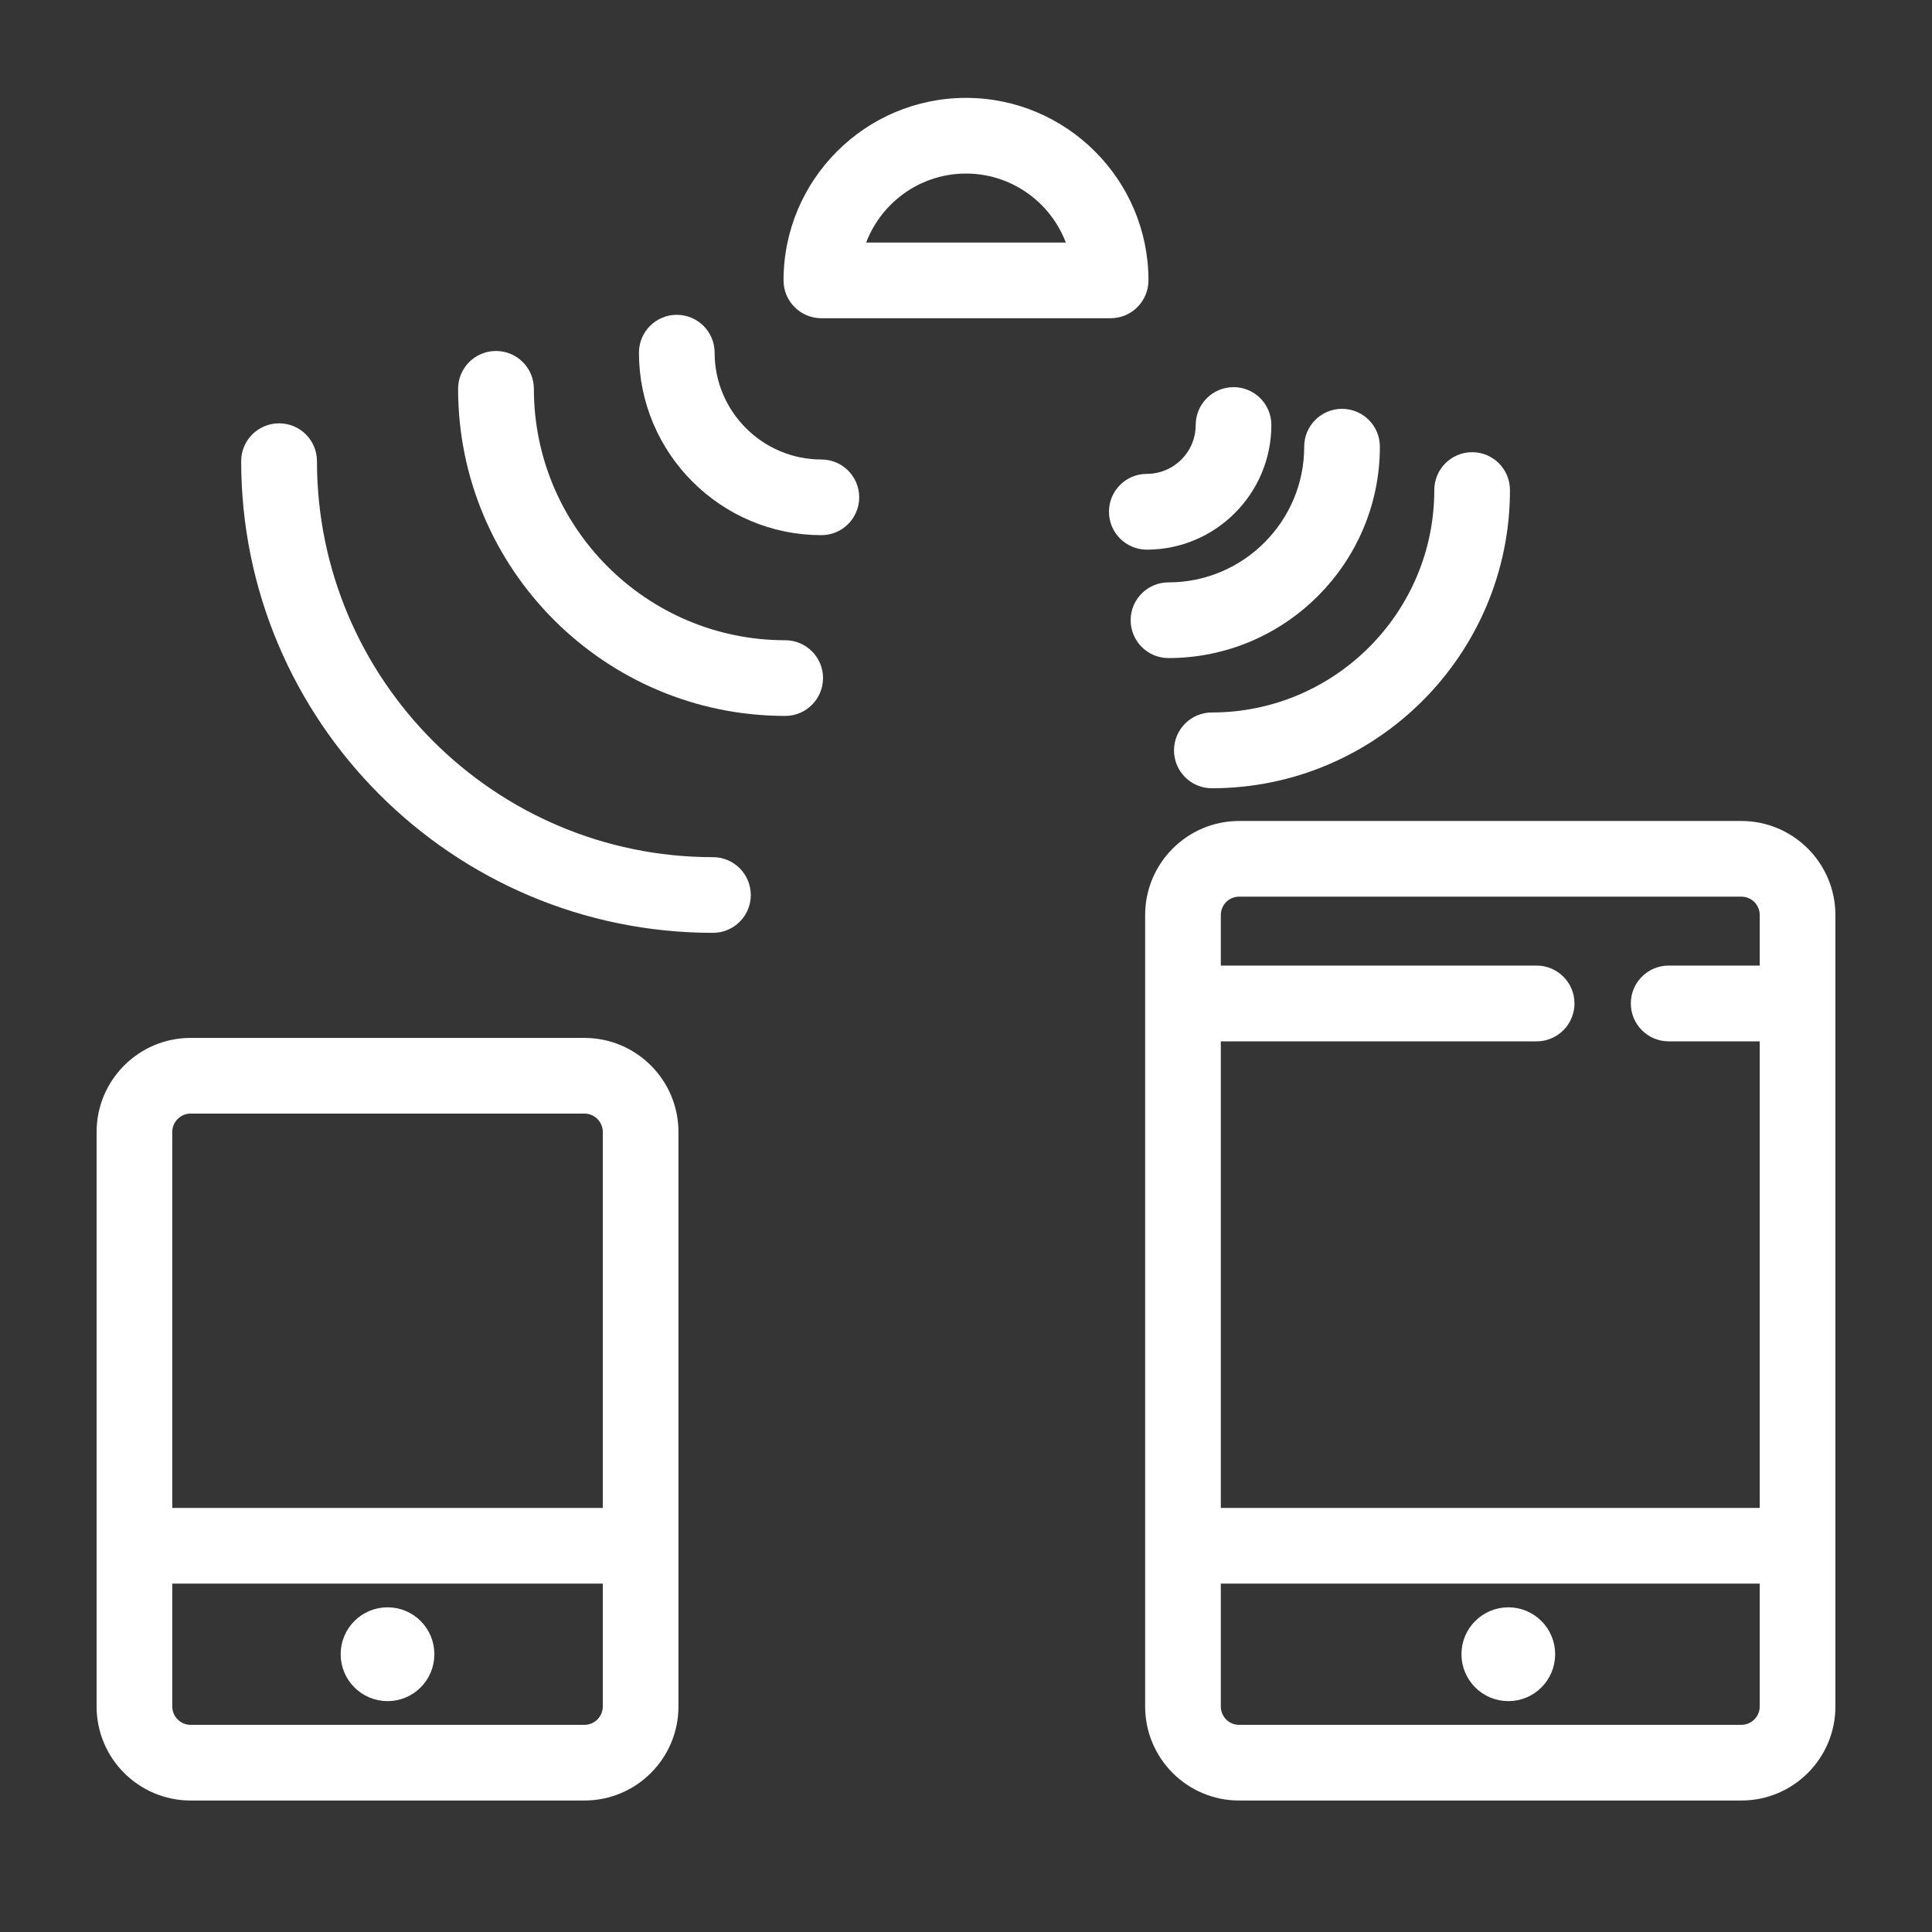<svg width="18" height="18" viewBox="0 0 18 18" fill="none" xmlns="http://www.w3.org/2000/svg">
<rect x="0" y="0" width="18" height="18" fill="#333333" stroke="none"/>
<g id="Internet of things White">
<rect id="Rectangle 4 Copy 13" width="18" height="18" fill="#F4F7FB" fill-opacity="0.01"/>
<g id="wifi">
<g id="Shape">
<path fill-rule="evenodd" clip-rule="evenodd" d="M16.224 7.749H11.544C11.117 7.749 10.769 8.097 10.769 8.525V15.899C10.769 16.327 11.117 16.675 11.544 16.675H16.224C16.652 16.675 17 16.327 17 15.899V8.525C17 8.097 16.652 7.749 16.224 7.749ZM16.495 15.899C16.495 16.049 16.373 16.17 16.224 16.17H11.544C11.395 16.17 11.274 16.049 11.274 15.899V14.654H16.495V15.899ZM15.547 9.096H16.495V8.525C16.495 8.375 16.374 8.254 16.224 8.254H11.544C11.395 8.254 11.274 8.375 11.274 8.525V9.096H14.316C14.456 9.096 14.569 9.21 14.569 9.349C14.569 9.409 14.548 9.465 14.512 9.508C14.466 9.565 14.395 9.602 14.316 9.602H11.274V14.149H16.495V9.602H15.547C15.407 9.602 15.294 9.489 15.294 9.349C15.294 9.21 15.407 9.096 15.547 9.096Z" fill="white"/>
<path d="M11.274 14.654V14.554H11.174V14.654H11.274ZM16.495 14.654H16.595V14.554H16.495V14.654ZM16.495 9.096V9.196H16.595V9.096H16.495ZM11.274 9.096H11.174V9.196H11.274V9.096ZM14.512 9.508L14.435 9.445L14.435 9.445L14.512 9.508ZM11.274 9.602V9.502H11.174V9.602H11.274ZM11.274 14.149H11.174V14.249H11.274V14.149ZM16.495 14.149V14.249H16.595V14.149H16.495ZM16.495 9.602H16.595V9.502H16.495V9.602ZM11.544 7.849H16.224V7.649H11.544V7.849ZM10.869 8.525C10.869 8.152 11.172 7.849 11.544 7.849V7.649C11.062 7.649 10.669 8.042 10.669 8.525H10.869ZM10.869 15.899V8.525H10.669V15.899H10.869ZM11.544 16.575C11.172 16.575 10.869 16.272 10.869 15.899H10.669C10.669 16.383 11.062 16.775 11.544 16.775V16.575ZM16.224 16.575H11.544V16.775H16.224V16.575ZM16.9 15.899C16.9 16.272 16.597 16.575 16.224 16.575V16.775C16.707 16.775 17.1 16.383 17.1 15.899H16.9ZM16.9 8.525V15.899H17.1V8.525H16.9ZM16.224 7.849C16.597 7.849 16.9 8.152 16.9 8.525H17.1C17.1 8.042 16.707 7.649 16.224 7.649V7.849ZM16.224 16.27C16.429 16.27 16.595 16.104 16.595 15.899H16.395C16.395 15.993 16.318 16.07 16.224 16.07V16.27ZM11.544 16.27H16.224V16.07H11.544V16.27ZM11.174 15.899C11.174 16.104 11.34 16.27 11.544 16.27V16.07C11.45 16.07 11.374 15.993 11.374 15.899H11.174ZM11.174 14.654V15.899H11.374V14.654H11.174ZM16.495 14.554H11.274V14.754H16.495V14.554ZM16.595 15.899V14.654H16.395V15.899H16.595ZM16.495 8.996H15.547V9.196H16.495V8.996ZM16.395 8.525V9.096H16.595V8.525H16.395ZM16.224 8.354C16.319 8.354 16.395 8.431 16.395 8.525H16.595C16.595 8.32 16.429 8.154 16.224 8.154V8.354ZM11.544 8.354H16.224V8.154H11.544V8.354ZM11.374 8.525C11.374 8.431 11.45 8.354 11.544 8.354V8.154C11.34 8.154 11.174 8.32 11.174 8.525H11.374ZM11.374 9.096V8.525H11.174V9.096H11.374ZM14.316 8.996H11.274V9.196H14.316V8.996ZM14.669 9.349C14.669 9.154 14.511 8.996 14.316 8.996V9.196C14.4 9.196 14.469 9.265 14.469 9.349H14.669ZM14.59 9.572C14.639 9.511 14.669 9.433 14.669 9.349H14.469C14.469 9.386 14.456 9.419 14.435 9.445L14.59 9.572ZM14.316 9.702C14.427 9.702 14.525 9.651 14.59 9.572L14.435 9.445C14.406 9.48 14.364 9.502 14.316 9.502V9.702ZM11.274 9.702H14.316V9.502H11.274V9.702ZM11.374 14.149V9.602H11.174V14.149H11.374ZM16.495 14.049H11.274V14.249H16.495V14.049ZM16.395 9.602V14.149H16.595V9.602H16.395ZM15.547 9.702H16.495V9.502H15.547V9.702ZM15.194 9.349C15.194 9.544 15.352 9.702 15.547 9.702V9.502C15.463 9.502 15.394 9.433 15.394 9.349H15.194ZM15.547 8.996C15.352 8.996 15.194 9.154 15.194 9.349H15.394C15.394 9.265 15.463 9.196 15.547 9.196V8.996Z" fill="white"/>
</g>
<g id="Shape_2">
<path fill-rule="evenodd" clip-rule="evenodd" d="M5.445 9.77H1.776C1.348 9.77 1 10.118 1 10.546V15.899C1 16.327 1.348 16.675 1.776 16.675H5.445C5.873 16.675 6.221 16.327 6.221 15.899V10.546C6.221 10.118 5.873 9.77 5.445 9.77ZM5.716 15.899C5.716 16.049 5.594 16.17 5.445 16.17H1.776C1.627 16.17 1.505 16.049 1.505 15.899V14.654H5.716V15.899ZM1.505 14.149H5.716V10.546C5.716 10.397 5.594 10.275 5.445 10.275H1.776C1.627 10.275 1.505 10.397 1.505 10.546V14.149Z" fill="white"/>
<path d="M1.505 14.654V14.554H1.405V14.654H1.505ZM5.716 14.654H5.816V14.554H5.716V14.654ZM5.716 14.149V14.249H5.816V14.149H5.716ZM1.505 14.149H1.405V14.249H1.505V14.149ZM1.776 9.87H5.445V9.67H1.776V9.87ZM1.1 10.546C1.1 10.173 1.403 9.87 1.776 9.87V9.67C1.293 9.67 0.9 10.063 0.9 10.546H1.1ZM1.1 15.899V10.546H0.9V15.899H1.1ZM1.776 16.575C1.403 16.575 1.1 16.272 1.1 15.899H0.9C0.9 16.383 1.293 16.775 1.776 16.775V16.575ZM5.445 16.575H1.776V16.775H5.445V16.575ZM6.121 15.899C6.121 16.272 5.818 16.575 5.445 16.575V16.775C5.928 16.775 6.321 16.383 6.321 15.899H6.121ZM6.121 10.546V15.899H6.321V10.546H6.121ZM5.445 9.87C5.818 9.87 6.121 10.173 6.121 10.546H6.321C6.321 10.063 5.928 9.67 5.445 9.67V9.87ZM5.445 16.27C5.65 16.27 5.816 16.104 5.816 15.899H5.616C5.616 15.993 5.539 16.07 5.445 16.07V16.27ZM1.776 16.27H5.445V16.07H1.776V16.27ZM1.405 15.899C1.405 16.104 1.571 16.27 1.776 16.27V16.07C1.682 16.07 1.605 15.993 1.605 15.899H1.405ZM1.405 14.654V15.899H1.605V14.654H1.405ZM5.716 14.554H1.505V14.754H5.716V14.554ZM5.816 15.899V14.654H5.616V15.899H5.816ZM5.716 14.049H1.505V14.249H5.716V14.049ZM5.616 10.546V14.149H5.816V10.546H5.616ZM5.445 10.375C5.539 10.375 5.616 10.452 5.616 10.546H5.816C5.816 10.341 5.65 10.175 5.445 10.175V10.375ZM1.776 10.375H5.445V10.175H1.776V10.375ZM1.605 10.546C1.605 10.452 1.682 10.375 1.776 10.375V10.175C1.571 10.175 1.405 10.341 1.405 10.546H1.605ZM1.605 14.149V10.546H1.405V14.149H1.605Z" fill="white"/>
</g>
<path id="Oval" d="M14.053 15.749C14.239 15.749 14.389 15.598 14.389 15.412C14.389 15.226 14.239 15.075 14.053 15.075C13.867 15.075 13.716 15.226 13.716 15.412C13.716 15.598 13.867 15.749 14.053 15.749Z" fill="white" stroke="white" stroke-width="0.2"/>
<path id="Oval_2" d="M3.611 15.749C3.797 15.749 3.947 15.598 3.947 15.412C3.947 15.226 3.797 15.075 3.611 15.075C3.424 15.075 3.274 15.226 3.274 15.412C3.274 15.598 3.424 15.749 3.611 15.749Z" fill="white" stroke="white" stroke-width="0.2"/>
<g id="Shape_3">
<path fill-rule="evenodd" clip-rule="evenodd" d="M7.4 2.612C7.4 1.73 8.118 1.012 9 1.012C9.882 1.012 10.6 1.73 10.6 2.612C10.6 2.752 10.487 2.865 10.347 2.865H7.653C7.513 2.865 7.4 2.752 7.4 2.612ZM9 1.517C8.483 1.517 8.049 1.877 7.935 2.36H10.065C9.951 1.877 9.517 1.517 9 1.517Z" fill="white"/>
<path d="M7.935 2.36L7.837 2.337L7.808 2.46H7.935V2.36ZM10.065 2.36V2.46H10.192L10.162 2.337L10.065 2.36ZM9 0.912C8.062 0.912 7.3 1.675 7.3 2.612H7.5C7.5 1.785 8.173 1.112 9 1.112V0.912ZM10.7 2.612C10.7 1.675 9.937 0.912 9 0.912V1.112C9.827 1.112 10.5 1.785 10.5 2.612H10.7ZM10.347 2.965C10.542 2.965 10.7 2.807 10.7 2.612H10.5C10.5 2.696 10.432 2.765 10.347 2.765V2.965ZM7.653 2.965H10.347V2.765H7.653V2.965ZM7.3 2.612C7.3 2.807 7.458 2.965 7.653 2.965V2.765C7.568 2.765 7.5 2.696 7.5 2.612H7.3ZM8.032 2.383C8.136 1.944 8.531 1.617 9 1.617V1.417C8.436 1.417 7.962 1.81 7.837 2.337L8.032 2.383ZM10.065 2.26H7.935V2.46H10.065V2.26ZM9 1.617C9.469 1.617 9.864 1.944 9.968 2.383L10.162 2.337C10.038 1.81 9.564 1.417 9 1.417V1.617Z" fill="white"/>
</g>
<path id="Shape_4" d="M7.653 4.381C7.049 4.381 6.558 3.889 6.558 3.286C6.558 3.146 6.445 3.033 6.305 3.033C6.166 3.033 6.053 3.146 6.053 3.286C6.053 4.168 6.771 4.886 7.653 4.886C7.792 4.886 7.905 4.773 7.905 4.633C7.905 4.494 7.792 4.381 7.653 4.381Z" fill="white" stroke="white" stroke-width="0.2"/>
<path id="Shape_5" d="M7.316 6.065C5.969 6.065 4.874 4.969 4.874 3.623C4.874 3.483 4.761 3.37 4.621 3.37C4.481 3.37 4.368 3.483 4.368 3.623C4.368 5.248 5.691 6.57 7.316 6.57C7.455 6.57 7.568 6.457 7.568 6.317C7.568 6.178 7.455 6.065 7.316 6.065Z" fill="white" stroke="white" stroke-width="0.2"/>
<path id="Shape_6" d="M6.642 8.086C4.553 8.086 2.853 6.386 2.853 4.296C2.853 4.157 2.74 4.044 2.6 4.044C2.461 4.044 2.347 4.157 2.347 4.296C2.347 6.665 4.274 8.591 6.642 8.591C6.782 8.591 6.895 8.478 6.895 8.339C6.895 8.199 6.782 8.086 6.642 8.086Z" fill="white" stroke="white" stroke-width="0.2"/>
<path id="Shape_7" d="M11.493 3.707C11.353 3.707 11.24 3.82 11.24 3.96C11.24 4.266 10.991 4.515 10.684 4.515C10.545 4.515 10.432 4.628 10.432 4.768C10.432 4.907 10.545 5.021 10.684 5.021C11.269 5.021 11.745 4.545 11.745 3.959C11.745 3.82 11.632 3.707 11.493 3.707Z" fill="white" stroke="white" stroke-width="0.2"/>
<path id="Shape_8" d="M12.503 3.909C12.364 3.909 12.251 4.022 12.251 4.162C12.251 4.914 11.639 5.526 10.886 5.526C10.747 5.526 10.634 5.639 10.634 5.778C10.634 5.918 10.747 6.031 10.886 6.031C11.917 6.031 12.756 5.192 12.756 4.162C12.756 4.022 12.643 3.909 12.503 3.909Z" fill="white" stroke="white" stroke-width="0.2"/>
<path id="Shape_9" d="M13.716 4.313C13.576 4.313 13.463 4.426 13.463 4.566C13.463 5.764 12.488 6.738 11.29 6.738C11.151 6.738 11.038 6.852 11.038 6.991C11.038 7.131 11.151 7.244 11.29 7.244C12.767 7.244 13.968 6.042 13.968 4.566C13.968 4.426 13.855 4.313 13.716 4.313Z" fill="white" stroke="white" stroke-width="0.2"/>
</g>
</g>
</svg>
